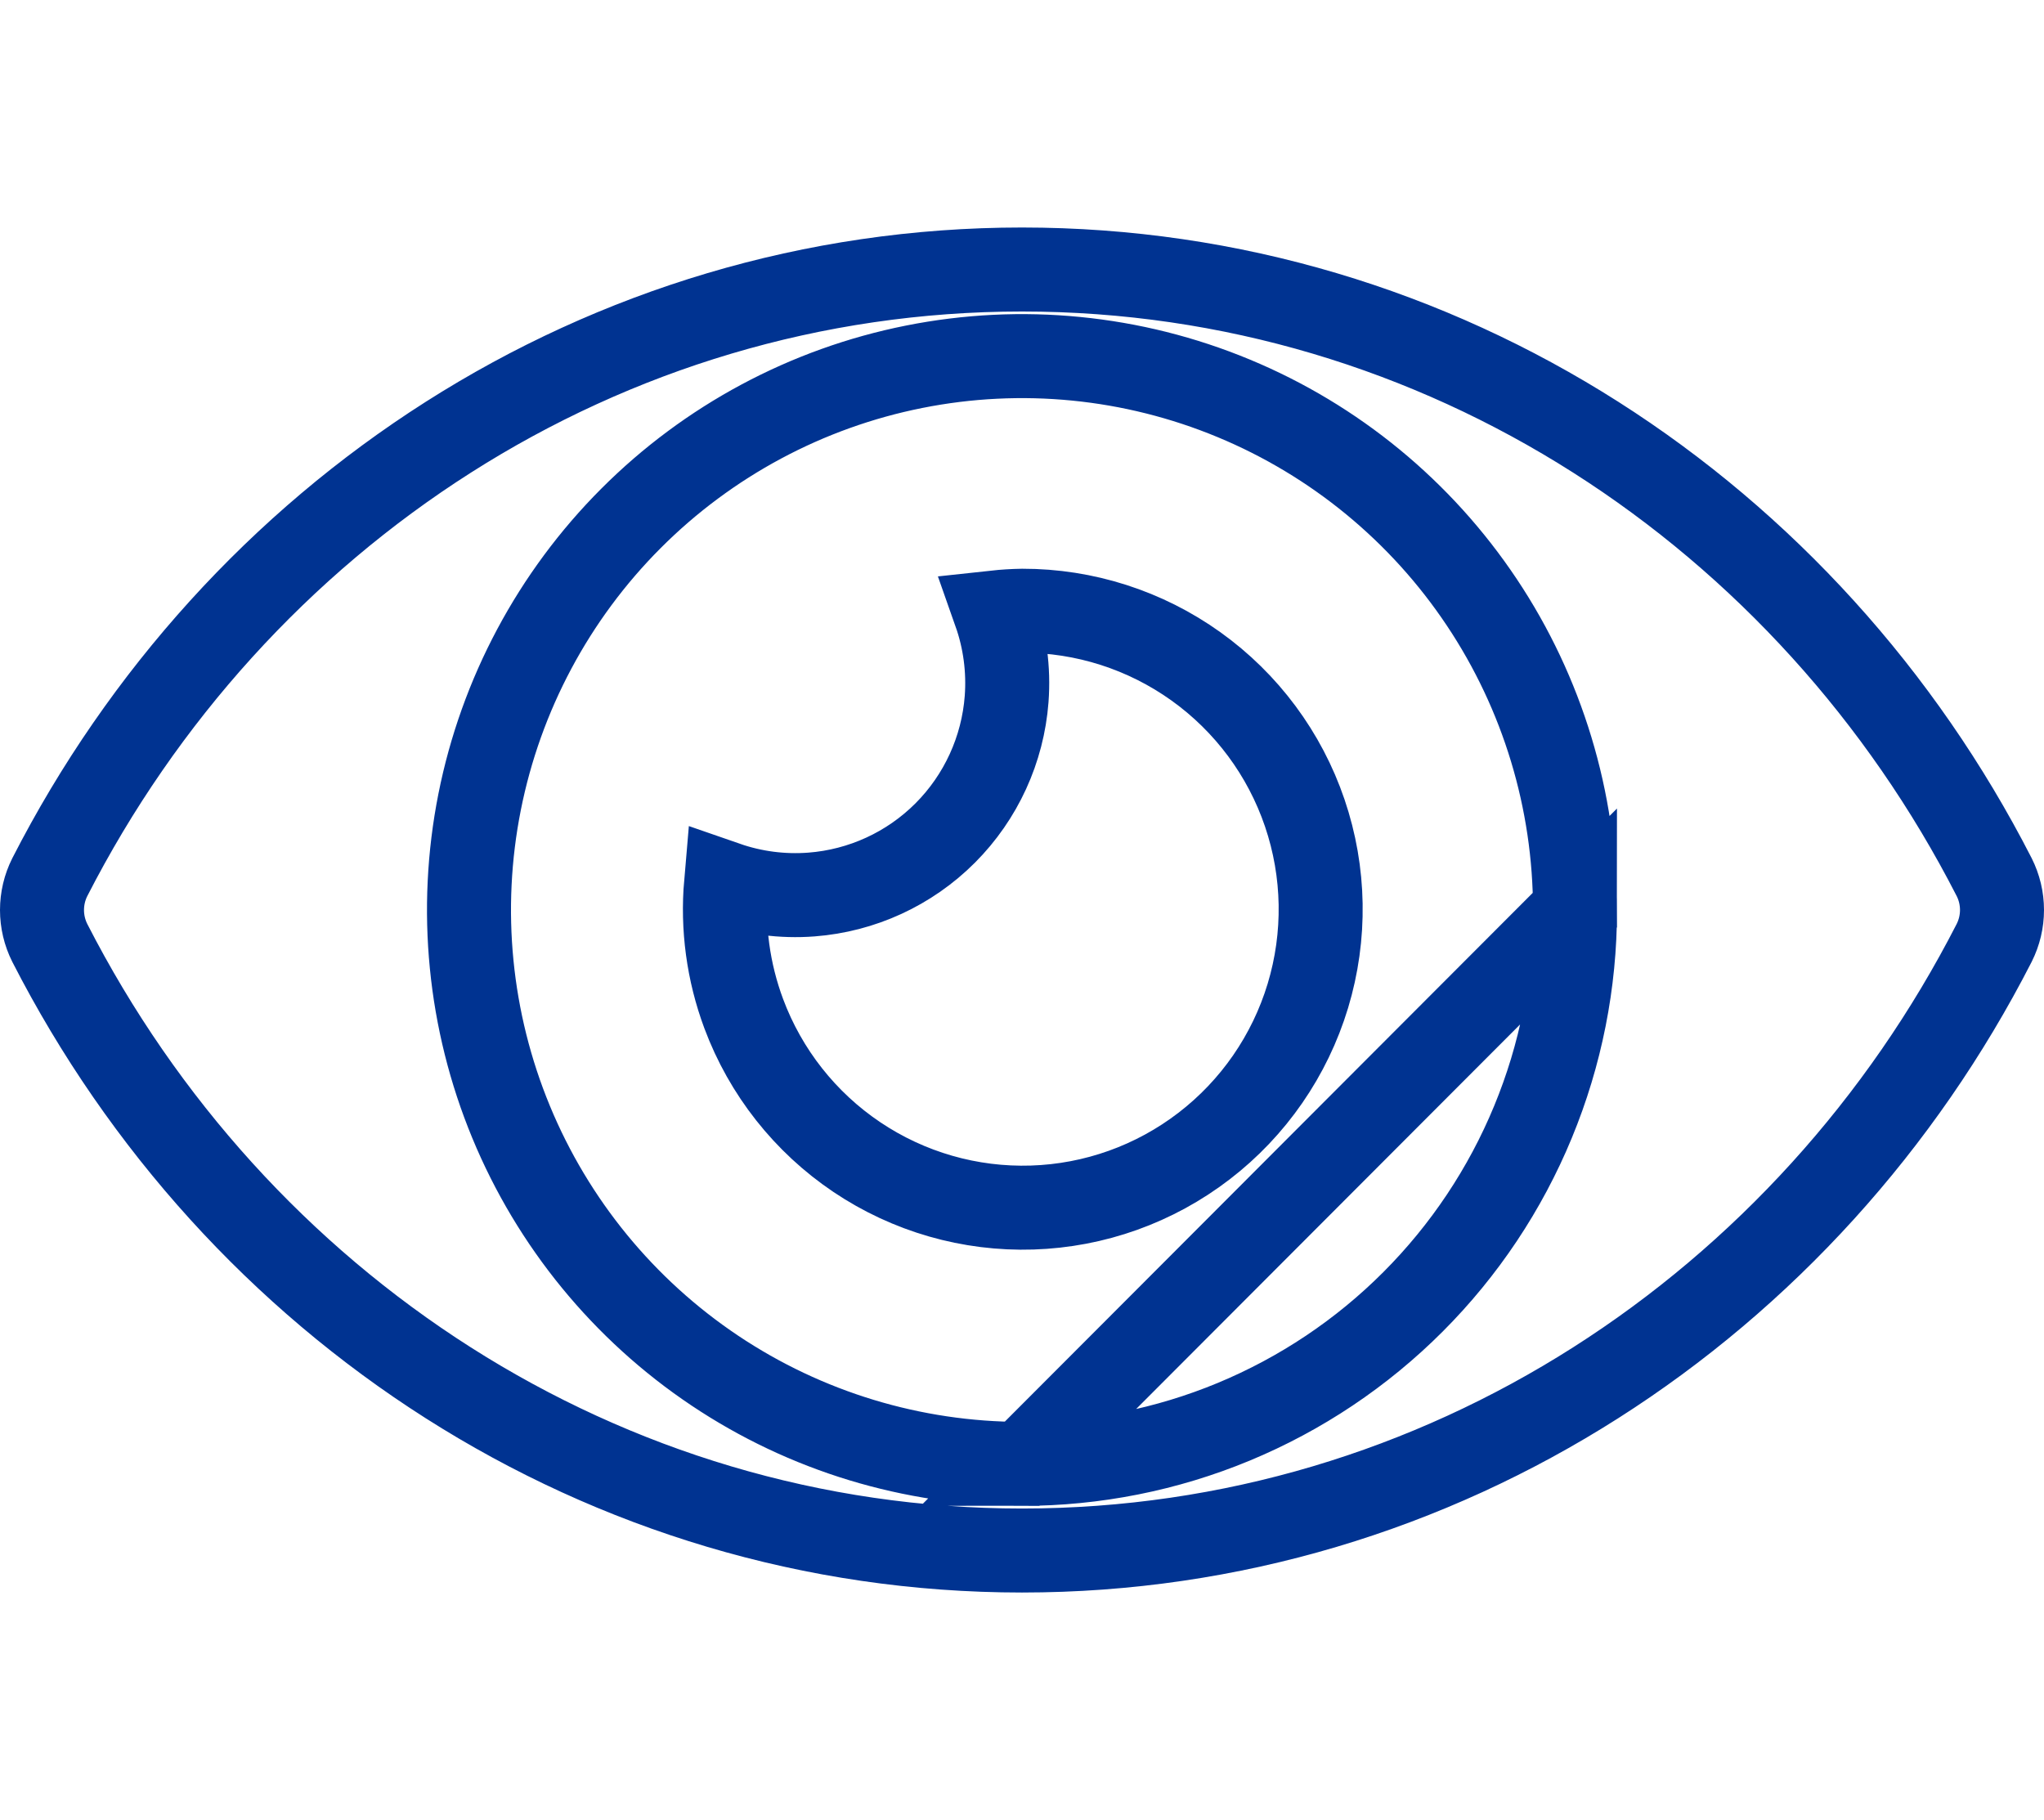 <svg width="73" height="65" viewBox="0 0 73 65" fill="none" xmlns="http://www.w3.org/2000/svg">
<path d="M36.5 9.625C51.474 9.625 64.585 18.358 71.221 31.326C71.404 31.689 71.5 32.092 71.5 32.499C71.5 32.907 71.404 33.309 71.221 33.673C64.588 46.635 51.473 55.375 36.5 55.375C21.526 55.375 8.415 46.642 1.778 33.674C1.595 33.31 1.5 32.908 1.5 32.501C1.5 32.093 1.595 31.691 1.778 31.327C8.411 18.365 21.526 9.625 36.5 9.625ZM25.526 48.947C28.774 51.121 32.593 52.281 36.499 52.281L56.25 32.499C56.25 28.588 55.092 24.764 52.922 21.511C50.752 18.258 47.668 15.722 44.059 14.225C40.45 12.727 36.478 12.335 32.646 13.099C28.815 13.862 25.296 15.747 22.534 18.514C19.772 21.28 17.891 24.805 17.129 28.641C16.367 32.478 16.759 36.455 18.253 40.069C19.747 43.683 22.279 46.773 25.526 48.947ZM36.5 52.281C39.094 52.282 41.663 51.772 44.06 50.778C46.457 49.784 48.635 48.327 50.469 46.489C52.303 44.652 53.758 42.471 54.749 40.07C55.741 37.67 56.251 35.098 56.25 32.5L36.5 52.281ZM25.93 31.551C26.901 31.888 27.938 32.026 28.979 31.947C30.783 31.81 32.479 31.03 33.758 29.749C35.036 28.468 35.814 26.771 35.951 24.965C36.03 23.909 35.888 22.856 35.541 21.872C35.863 21.837 36.187 21.817 36.512 21.812C38.734 21.809 40.901 22.503 42.71 23.797C44.521 25.092 45.882 26.924 46.599 29.035C47.317 31.146 47.355 33.43 46.71 35.564C46.064 37.699 44.767 39.576 43 40.932C41.234 42.289 39.088 43.056 36.864 43.126C34.641 43.197 32.451 42.567 30.603 41.325C28.755 40.083 27.341 38.291 26.562 36.202C26.006 34.711 25.794 33.121 25.93 31.551Z" stroke="#003391" stroke-width="3"/>
</svg>
